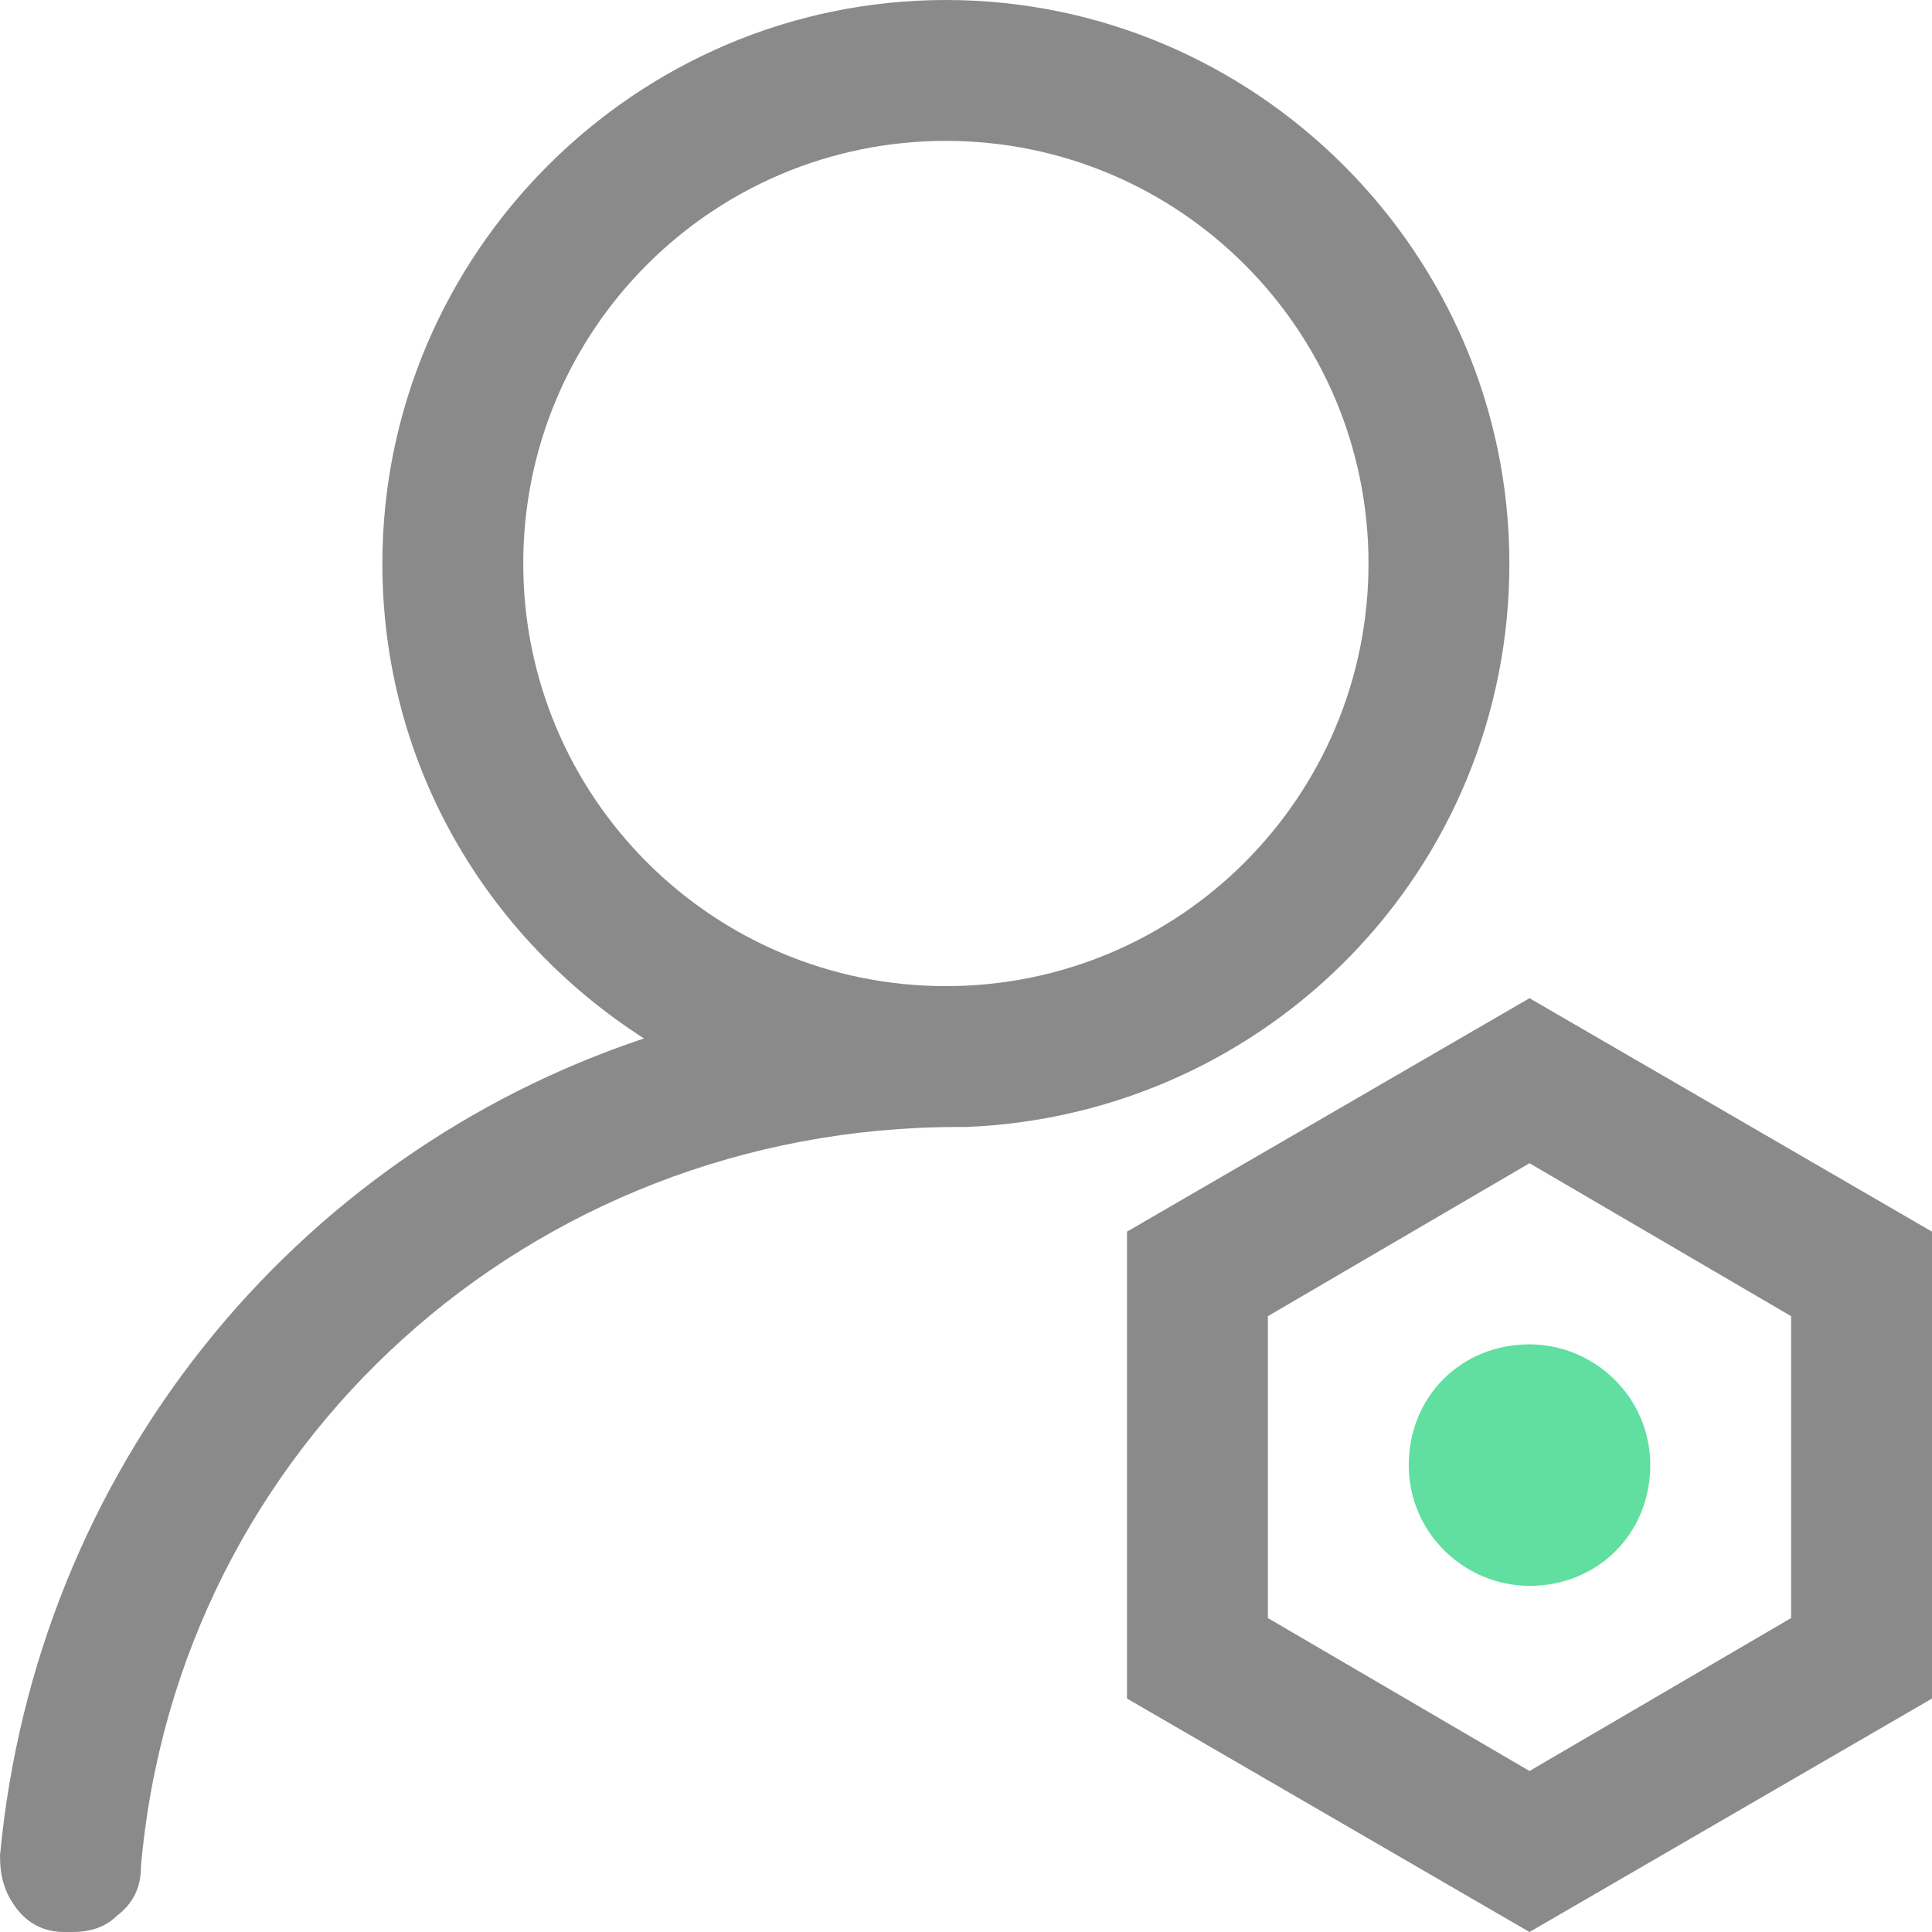 <?xml version="1.0" standalone="no"?><!DOCTYPE svg PUBLIC "-//W3C//DTD SVG 1.1//EN" "http://www.w3.org/Graphics/SVG/1.1/DTD/svg11.dtd"><svg t="1681351639588" class="icon" viewBox="0 0 1024 1024" version="1.1" xmlns="http://www.w3.org/2000/svg" p-id="15339" xmlns:xlink="http://www.w3.org/1999/xlink" width="128" height="128"><path d="M810.667 616.533l138.667 81.067v160L810.667 938.667l-138.667-81.067v-160l138.667-81.067m0-87.467l-213.333 123.733v247.467L810.667 1024l213.333-123.733V652.8l-213.333-123.733zM800 298.667c0-164.267-134.4-298.667-298.667-298.667s-298.667 134.4-298.667 298.667c0 106.667 55.467 198.4 138.667 251.733C155.733 612.267 19.2 778.667 0 983.467c0 10.667 2.133 19.2 8.533 27.733s14.933 12.8 25.6 12.8h4.267c8.533 0 17.067-2.133 23.467-8.533 8.533-6.4 12.8-14.933 12.8-25.6C93.867 765.867 281.6 597.333 507.733 597.333h4.267c160-6.4 288-136.533 288-298.667z m-298.667 224C377.6 522.667 277.333 422.4 277.333 298.667S377.6 74.667 501.333 74.667 725.333 174.933 725.333 298.667s-100.267 224-224 224z" fill="#8a8a8a" p-id="15340" data-spm-anchor-id="a313x.7781069.0.i22" class=""></path><path d="M810.667 840.533c36.267 0 64-27.733 64-64s-29.867-64-64-64c-36.267 0-64 27.733-64 64s29.867 64 64 64z" fill="#60dfa0" p-id="15341" data-spm-anchor-id="a313x.7781069.0.i21" class=""></path></svg>